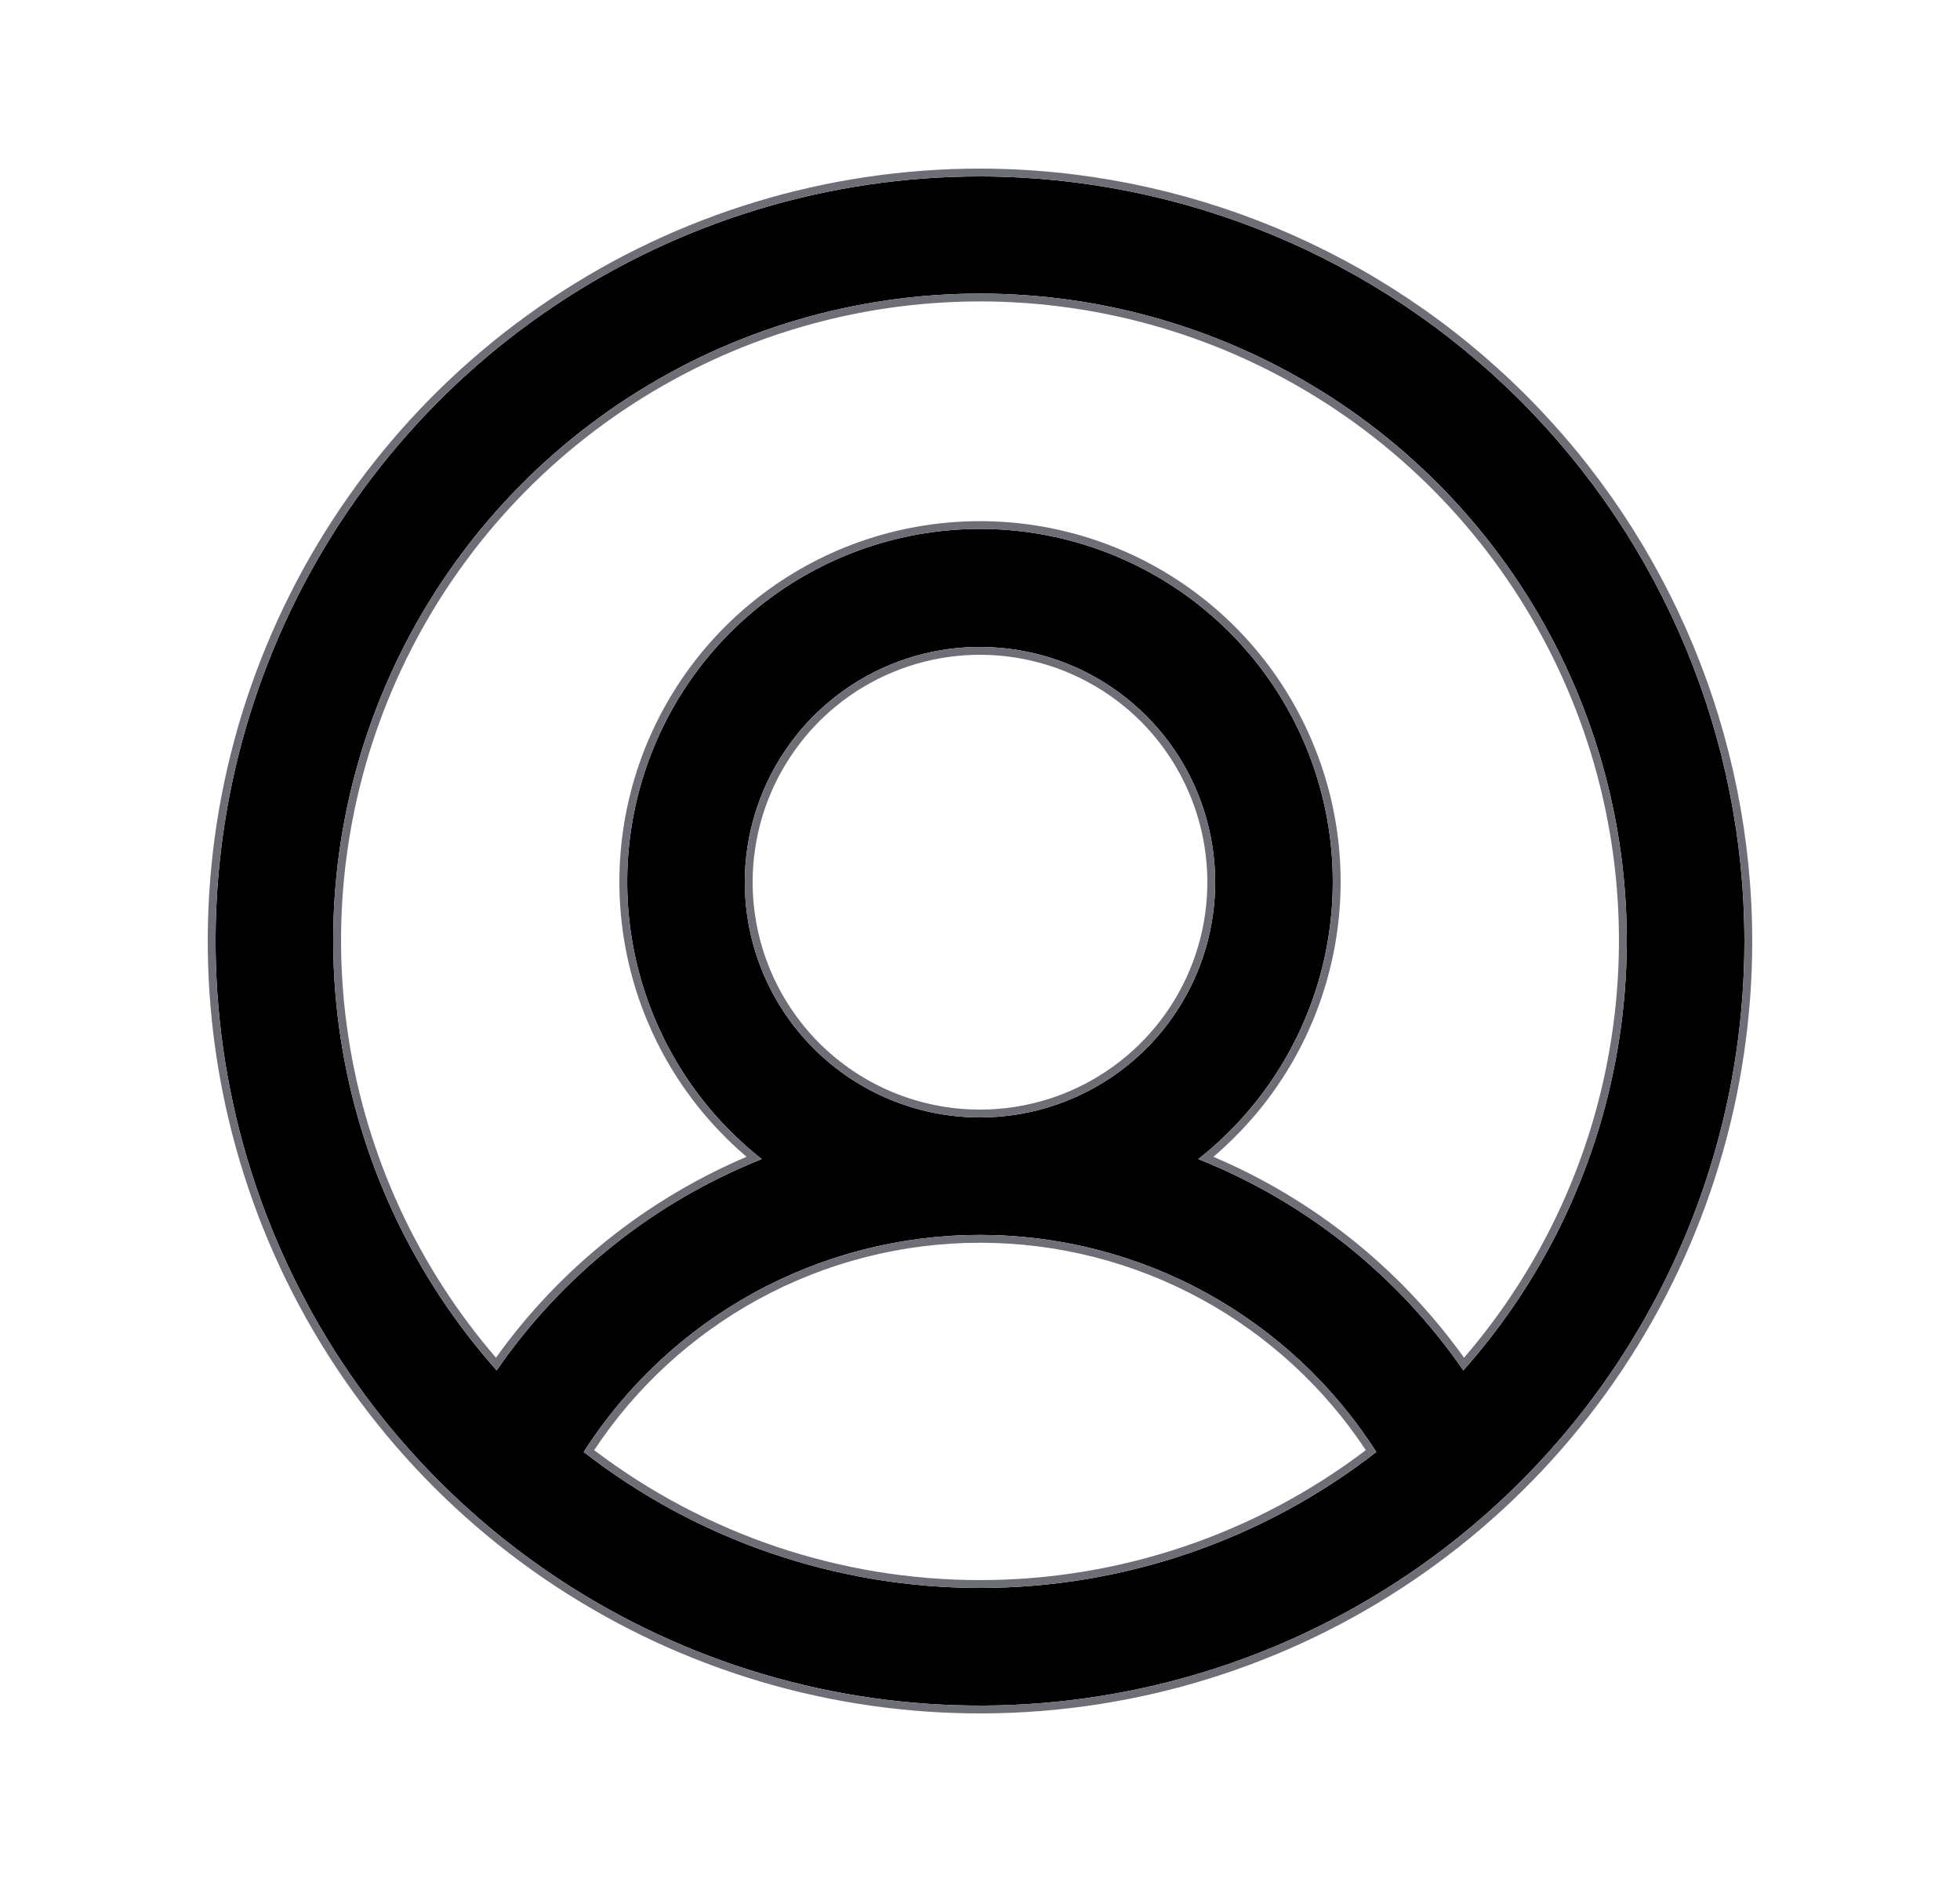 <svg width="25" height="24" viewBox="0 0 25 24" xmlns="http://www.w3.org/2000/svg">
<path d="M12.5 2.25C10.572 2.25 8.687 2.822 7.083 3.893C5.48 4.965 4.23 6.487 3.492 8.269C2.754 10.05 2.561 12.011 2.937 13.902C3.314 15.793 4.242 17.531 5.606 18.894C6.969 20.258 8.707 21.186 10.598 21.563C12.489 21.939 14.45 21.746 16.231 21.008C18.013 20.27 19.535 19.02 20.607 17.417C21.678 15.813 22.25 13.928 22.25 12C22.247 9.415 21.219 6.937 19.391 5.109C17.563 3.281 15.085 2.253 12.5 2.25ZM7.445 18.516C7.988 17.667 8.735 16.969 9.618 16.485C10.502 16.001 11.493 15.748 12.5 15.748C13.507 15.748 14.498 16.001 15.382 16.485C16.265 16.969 17.012 17.667 17.555 18.516C16.11 19.64 14.331 20.25 12.5 20.25C10.669 20.25 8.89 19.64 7.445 18.516ZM9.5 11.25C9.5 10.657 9.676 10.077 10.006 9.583C10.335 9.09 10.804 8.705 11.352 8.478C11.9 8.251 12.503 8.192 13.085 8.308C13.667 8.423 14.202 8.709 14.621 9.129C15.041 9.548 15.327 10.083 15.442 10.665C15.558 11.247 15.499 11.85 15.272 12.398C15.045 12.946 14.66 13.415 14.167 13.744C13.673 14.074 13.093 14.25 12.5 14.25C11.704 14.25 10.941 13.934 10.379 13.371C9.816 12.809 9.5 12.046 9.5 11.25ZM18.665 17.476C17.828 16.264 16.652 15.326 15.284 14.781C16.019 14.202 16.555 13.409 16.818 12.511C17.081 11.613 17.058 10.656 16.752 9.772C16.446 8.888 15.872 8.122 15.11 7.579C14.348 7.037 13.435 6.745 12.5 6.745C11.565 6.745 10.652 7.037 9.89 7.579C9.128 8.122 8.554 8.888 8.248 9.772C7.942 10.656 7.919 11.613 8.182 12.511C8.445 13.409 8.981 14.202 9.716 14.781C8.348 15.326 7.171 16.264 6.335 17.476C5.278 16.287 4.587 14.819 4.346 13.246C4.104 11.674 4.322 10.066 4.974 8.615C5.625 7.164 6.682 5.932 8.017 5.068C9.353 4.203 10.909 3.744 12.5 3.744C14.091 3.744 15.647 4.203 16.983 5.068C18.318 5.932 19.375 7.164 20.026 8.615C20.678 10.066 20.896 11.674 20.654 13.246C20.413 14.819 19.722 16.287 18.665 17.476Z"/>
<path fill-rule="evenodd" clip-rule="evenodd" d="M12.5 2.15H12.5C15.112 2.153 17.615 3.191 19.462 5.038C21.309 6.885 22.347 9.388 22.35 12V12C22.35 13.948 21.772 15.853 20.69 17.472C19.608 19.092 18.069 20.355 16.27 21.1C14.47 21.846 12.489 22.041 10.578 21.661C8.668 21.281 6.913 20.343 5.535 18.965C4.157 17.587 3.219 15.832 2.839 13.922C2.459 12.011 2.654 10.03 3.4 8.231C4.145 6.431 5.408 4.892 7.028 3.81C8.647 2.728 10.552 2.15 12.5 2.15ZM22.25 12C22.25 13.928 21.678 15.813 20.607 17.417C19.535 19.02 18.013 20.27 16.231 21.008C14.45 21.746 12.489 21.939 10.598 21.563C8.707 21.186 6.969 20.258 5.606 18.894C4.242 17.531 3.314 15.793 2.937 13.902C2.561 12.011 2.754 10.05 3.492 8.269C4.23 6.487 5.48 4.965 7.083 3.893C8.687 2.822 10.572 2.25 12.5 2.25C15.085 2.253 17.563 3.281 19.391 5.109C21.219 6.937 22.247 9.415 22.25 12ZM7.445 18.516C8.89 19.64 10.669 20.25 12.5 20.25C14.331 20.25 16.11 19.64 17.555 18.516C17.012 17.667 16.265 16.969 15.382 16.485C14.498 16.001 13.507 15.748 12.5 15.748C11.493 15.748 10.502 16.001 9.618 16.485C8.735 16.969 7.988 17.667 7.445 18.516ZM17.421 18.493C16.892 17.693 16.175 17.034 15.334 16.573C14.465 16.097 13.49 15.848 12.5 15.848C11.51 15.848 10.535 16.097 9.666 16.573C8.825 17.034 8.108 17.693 7.579 18.493C8.994 19.567 10.722 20.15 12.5 20.15C14.278 20.15 16.006 19.567 17.421 18.493ZM10.089 9.639C9.77 10.116 9.6 10.677 9.6 11.25C9.6 12.019 9.906 12.757 10.449 13.301C10.993 13.845 11.731 14.15 12.5 14.15C13.074 14.15 13.634 13.98 14.111 13.661C14.588 13.343 14.96 12.89 15.179 12.36C15.399 11.83 15.456 11.247 15.344 10.684C15.232 10.122 14.956 9.605 14.551 9.199C14.145 8.794 13.628 8.518 13.066 8.406C12.503 8.294 11.92 8.351 11.39 8.571C10.86 8.79 10.407 9.162 10.089 9.639ZM18.606 17.392C18.626 17.42 18.646 17.448 18.665 17.476C18.688 17.45 18.71 17.424 18.733 17.398C19.752 16.224 20.418 14.785 20.654 13.246C20.896 11.674 20.678 10.066 20.026 8.615C19.375 7.164 18.318 5.932 16.983 5.068C15.647 4.203 14.091 3.744 12.5 3.744C10.909 3.744 9.353 4.203 8.017 5.068C6.682 5.932 5.625 7.164 4.974 8.615C4.322 10.066 4.104 11.674 4.346 13.246C4.582 14.785 5.248 16.224 6.267 17.398C6.29 17.424 6.312 17.45 6.335 17.476C6.354 17.448 6.374 17.42 6.394 17.392C7.204 16.252 8.318 15.362 9.61 14.824C9.645 14.809 9.68 14.795 9.716 14.781C9.686 14.757 9.656 14.733 9.627 14.709C8.938 14.137 8.434 13.372 8.182 12.511C7.919 11.613 7.942 10.656 8.248 9.772C8.554 8.888 9.128 8.122 9.89 7.579C10.652 7.037 11.565 6.745 12.5 6.745C13.435 6.745 14.348 7.037 15.11 7.579C15.872 8.122 16.446 8.888 16.752 9.772C17.058 10.656 17.081 11.613 16.819 12.511C16.566 13.372 16.063 14.137 15.373 14.709C15.344 14.733 15.314 14.757 15.284 14.781C15.32 14.795 15.355 14.809 15.39 14.824C16.682 15.362 17.796 16.252 18.606 17.392ZM18.674 17.314C19.671 16.157 20.323 14.743 20.555 13.231C20.794 11.678 20.579 10.089 19.935 8.656C19.292 7.222 18.247 6.005 16.928 5.152C15.609 4.298 14.071 3.844 12.5 3.844C10.929 3.844 9.391 4.298 8.072 5.152C6.753 6.005 5.708 7.222 5.065 8.656C4.421 10.089 4.206 11.678 4.445 13.231C4.677 14.743 5.329 16.157 6.326 17.314C7.136 16.182 8.242 15.296 9.523 14.752C8.839 14.171 8.339 13.402 8.086 12.539C7.817 11.621 7.841 10.643 8.154 9.739C8.467 8.836 9.053 8.052 9.832 7.498C10.611 6.943 11.544 6.646 12.5 6.646C13.456 6.646 14.389 6.943 15.168 7.498C15.947 8.052 16.533 8.836 16.846 9.739C17.16 10.643 17.183 11.621 16.914 12.539C16.662 13.402 16.161 14.171 15.477 14.752C16.758 15.296 17.864 16.182 18.674 17.314ZM10.006 9.583C9.676 10.077 9.5 10.657 9.5 11.25C9.5 12.046 9.816 12.809 10.379 13.371C10.941 13.934 11.704 14.25 12.5 14.25C13.093 14.25 13.673 14.074 14.167 13.744C14.66 13.415 15.045 12.946 15.272 12.398C15.499 11.85 15.558 11.247 15.442 10.665C15.327 10.083 15.041 9.548 14.621 9.129C14.202 8.709 13.667 8.423 13.085 8.308C12.503 8.192 11.9 8.251 11.352 8.478C10.804 8.705 10.335 9.09 10.006 9.583Z" fill="#6E6F76"/>
</svg>
